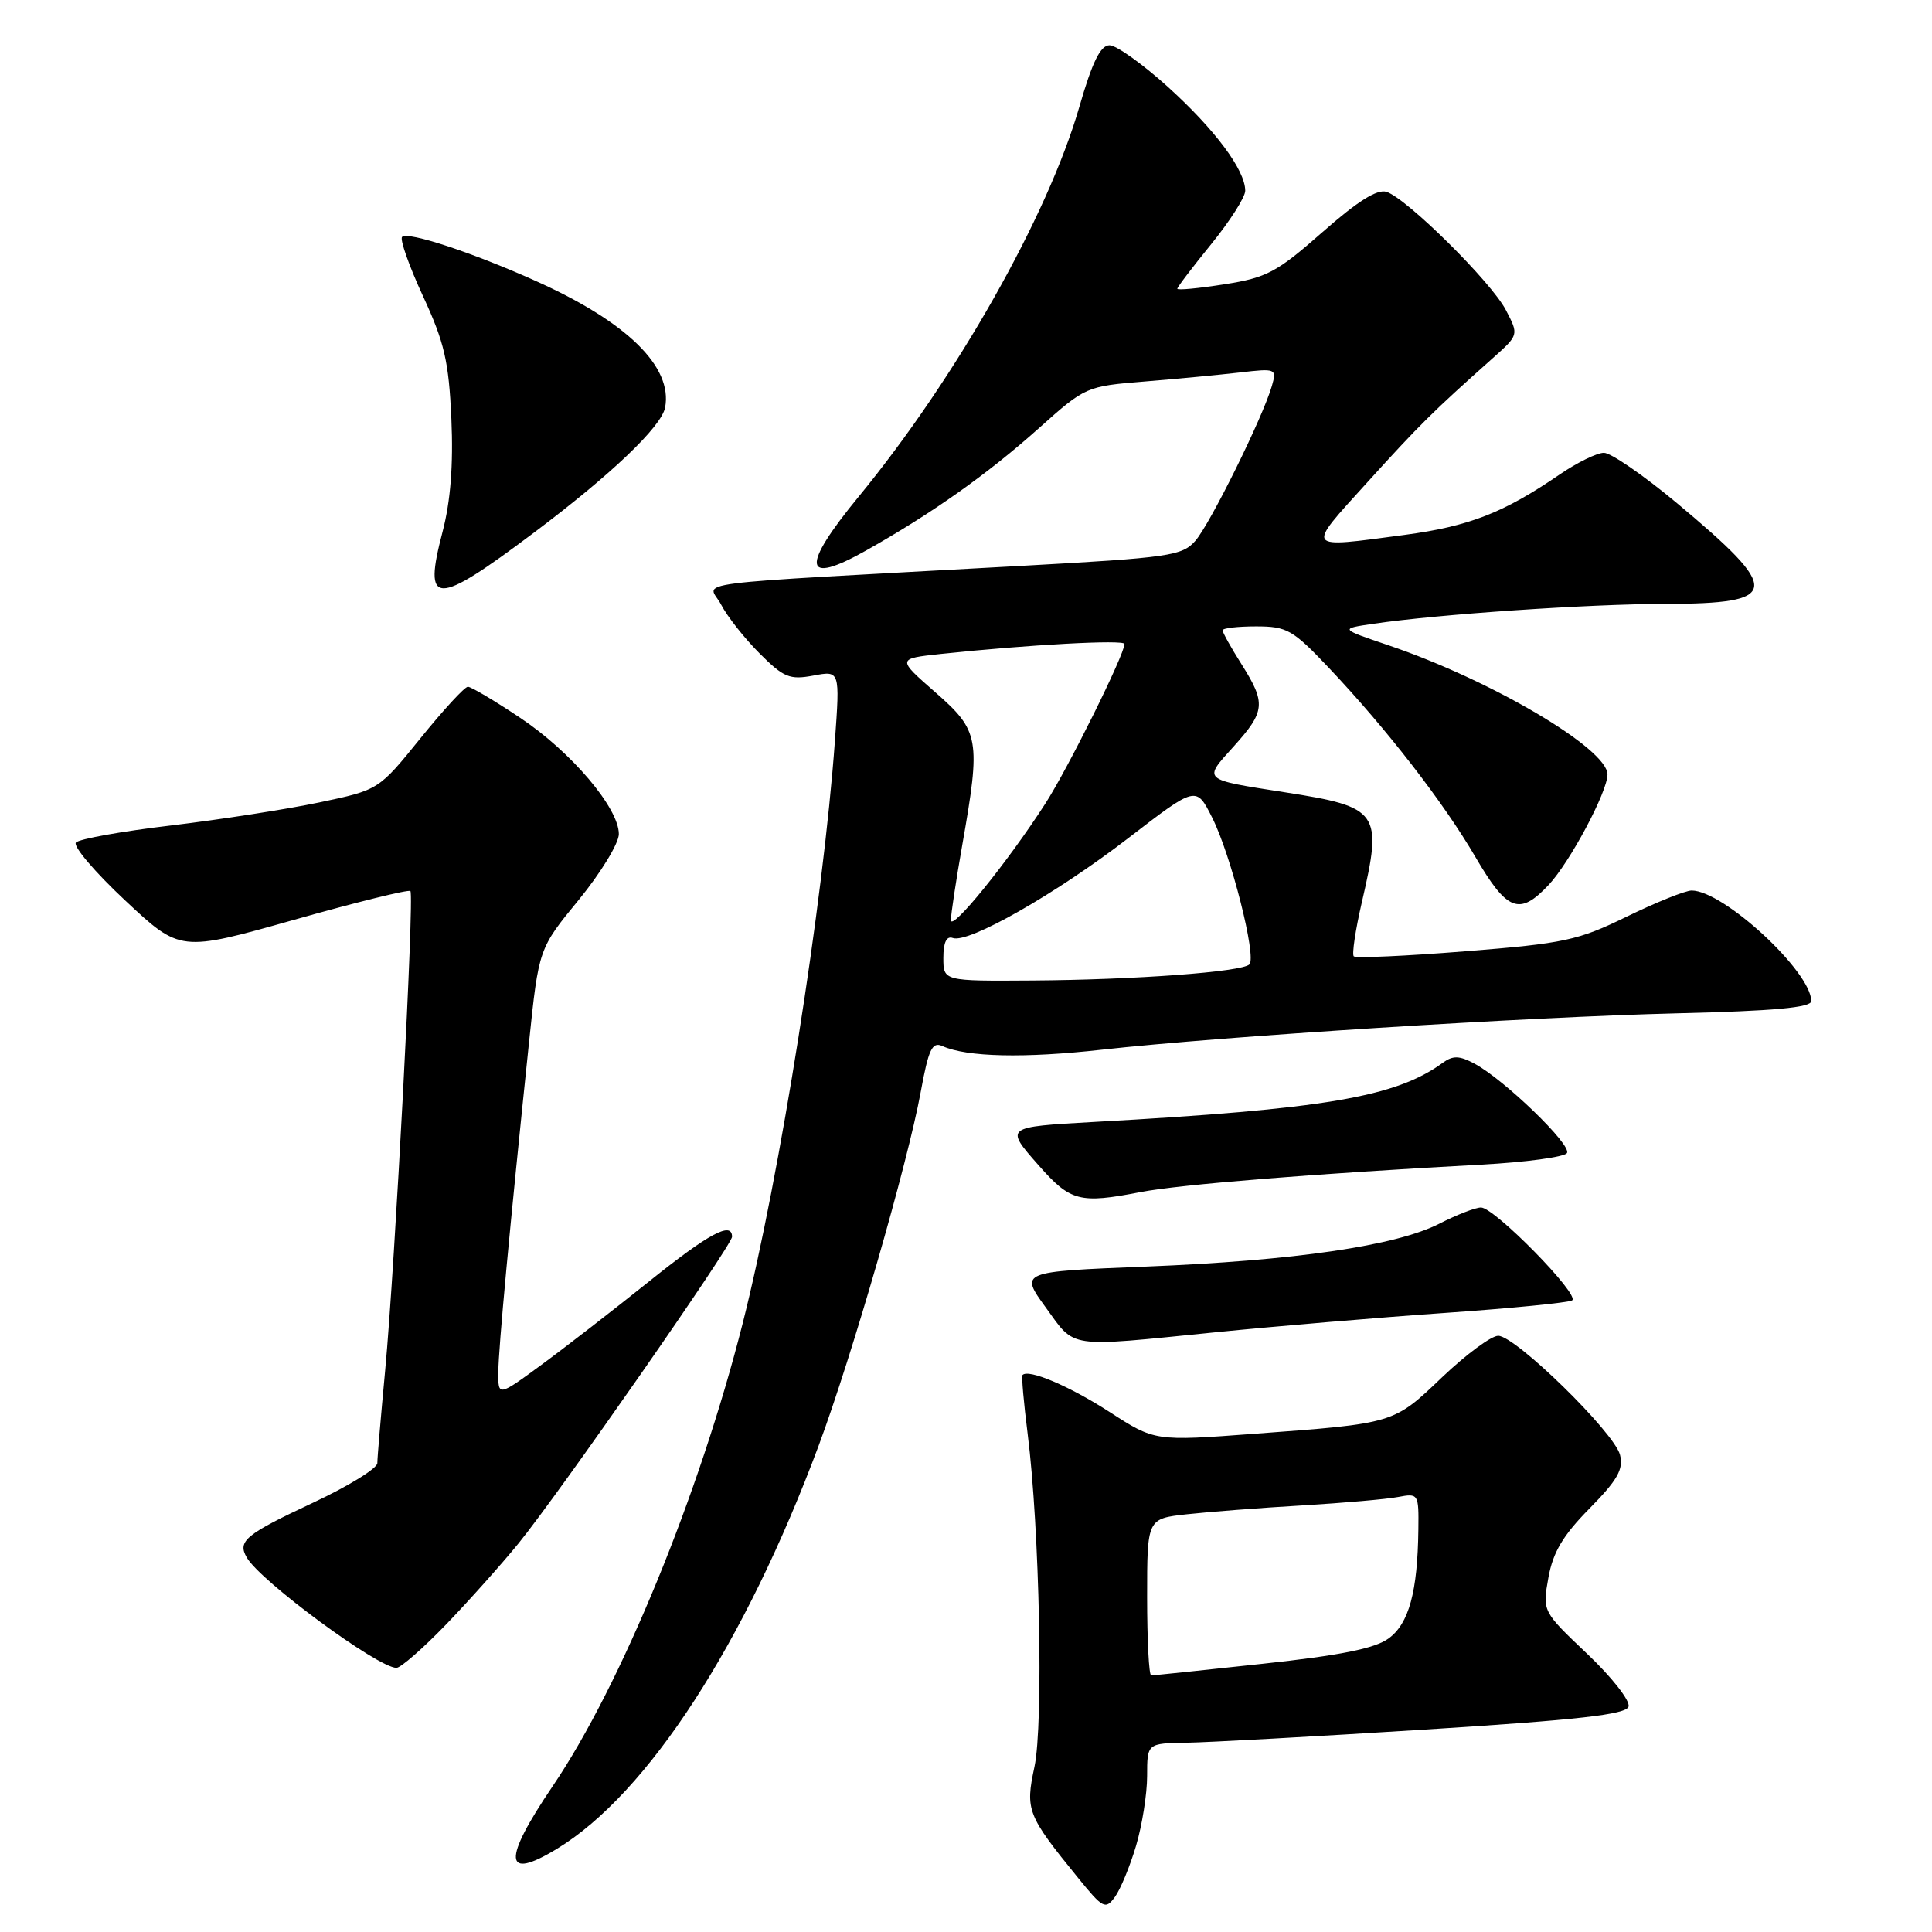 <?xml version="1.0" encoding="UTF-8" standalone="no"?>
<!DOCTYPE svg PUBLIC "-//W3C//DTD SVG 1.1//EN" "http://www.w3.org/Graphics/SVG/1.1/DTD/svg11.dtd" >
<svg xmlns="http://www.w3.org/2000/svg" xmlns:xlink="http://www.w3.org/1999/xlink" version="1.1" viewBox="0 0 256 256">
 <g >
 <path fill="currentColor"
d=" M 150.53 244.59 C 151.34 241.86 152.00 237.69 152.00 235.32 C 152.00 231.00 152.00 231.00 157.25 230.92 C 160.14 230.87 174.39 230.09 188.92 229.17 C 209.21 227.89 215.44 227.18 215.79 226.14 C 216.04 225.38 213.59 222.25 210.31 219.14 C 204.37 213.50 204.37 213.50 205.17 209.05 C 205.77 205.69 207.09 203.46 210.61 199.89 C 214.33 196.11 215.14 194.69 214.66 192.78 C 213.91 189.81 200.81 177.00 198.52 177.00 C 197.60 177.00 194.26 179.47 191.09 182.49 C 184.63 188.66 184.84 188.60 166.26 189.98 C 153.02 190.97 153.02 190.97 147.03 187.10 C 141.72 183.67 136.27 181.35 135.49 182.20 C 135.34 182.37 135.65 185.88 136.17 190.00 C 137.76 202.55 138.28 228.44 137.07 234.12 C 135.84 239.86 136.10 240.53 142.86 248.84 C 146.15 252.89 146.48 253.06 147.73 251.36 C 148.46 250.36 149.72 247.31 150.53 244.59 Z  M 73.83 244.96 C 85.83 237.65 98.70 217.80 108.48 191.55 C 112.90 179.66 120.26 154.19 122.00 144.69 C 123.04 139.01 123.52 138.00 124.87 138.61 C 128.12 140.07 135.72 140.24 146.00 139.09 C 161.90 137.32 202.30 134.76 222.25 134.27 C 235.04 133.96 240.00 133.51 240.00 132.65 C 240.00 128.75 228.37 118.00 224.15 118.00 C 223.33 118.00 219.47 119.55 215.57 121.45 C 209.11 124.61 207.27 125.01 194.18 126.05 C 186.31 126.68 179.65 126.98 179.38 126.72 C 179.12 126.45 179.60 123.23 180.45 119.56 C 183.23 107.56 182.80 106.94 170.24 104.98 C 159.21 103.26 159.39 103.42 163.46 98.92 C 167.67 94.25 167.77 93.18 164.50 88.00 C 163.12 85.82 162.00 83.81 162.00 83.52 C 162.00 83.23 164.00 83.00 166.44 83.00 C 170.53 83.00 171.30 83.44 176.07 88.48 C 183.74 96.59 191.22 106.24 195.49 113.54 C 199.71 120.77 201.33 121.38 205.21 117.25 C 208.03 114.23 213.00 104.92 213.00 102.62 C 213.00 99.21 197.60 90.12 184.00 85.51 C 177.50 83.31 177.50 83.31 182.00 82.65 C 190.54 81.39 210.53 80.03 220.63 80.02 C 236.03 79.99 236.21 78.35 222.11 66.59 C 217.76 62.97 213.45 60.00 212.53 60.00 C 211.61 60.00 208.98 61.29 206.68 62.86 C 199.25 67.95 194.67 69.74 186.09 70.88 C 172.77 72.65 172.98 72.95 181.17 63.92 C 188.15 56.22 189.84 54.55 197.82 47.44 C 201.25 44.38 201.25 44.38 199.55 41.11 C 197.64 37.40 186.43 26.30 183.72 25.42 C 182.49 25.02 179.87 26.67 175.22 30.77 C 169.19 36.08 167.86 36.79 162.25 37.67 C 158.81 38.21 156.00 38.48 156.00 38.26 C 156.00 38.04 158.03 35.38 160.50 32.34 C 162.97 29.30 165.00 26.12 165.00 25.28 C 165.00 22.54 161.01 17.18 154.76 11.52 C 151.41 8.49 147.92 6.00 147.02 6.00 C 145.82 6.00 144.73 8.21 143.02 14.15 C 138.83 28.66 126.69 50.09 113.80 65.78 C 106.06 75.19 106.39 77.66 114.75 72.95 C 123.51 68.02 130.86 62.82 137.69 56.71 C 143.82 51.23 143.94 51.18 151.69 50.55 C 155.98 50.20 161.68 49.66 164.35 49.35 C 169.08 48.80 169.19 48.85 168.53 51.14 C 167.34 55.29 160.35 69.42 158.39 71.66 C 156.64 73.65 154.98 73.89 135.50 74.97 C 88.92 77.54 93.90 76.90 95.56 80.13 C 96.37 81.69 98.66 84.59 100.64 86.57 C 103.84 89.78 104.64 90.10 107.77 89.52 C 111.30 88.85 111.30 88.85 110.63 98.18 C 109.08 119.66 103.35 155.84 98.41 175.35 C 92.67 198.02 82.29 223.31 73.25 236.65 C 66.53 246.56 66.73 249.29 73.83 244.96 Z  M 59.11 215.25 C 62.15 212.09 66.47 207.25 68.71 204.50 C 74.14 197.81 97.00 164.99 97.00 163.88 C 97.00 161.79 93.93 163.44 85.99 169.81 C 81.32 173.55 74.91 178.52 71.75 180.84 C 66.00 185.06 66.00 185.06 66.03 181.78 C 66.06 178.57 67.51 162.95 70.10 138.09 C 71.39 125.69 71.39 125.69 76.70 119.22 C 79.61 115.66 82.00 111.74 82.00 110.52 C 82.00 107.06 75.70 99.63 68.92 95.11 C 65.54 92.85 62.42 91.00 62.00 91.00 C 61.57 91.00 58.74 94.08 55.70 97.84 C 50.18 104.67 50.18 104.67 42.34 106.32 C 38.03 107.23 29.17 108.60 22.66 109.38 C 16.14 110.15 10.47 111.17 10.06 111.64 C 9.64 112.11 12.58 115.57 16.59 119.32 C 23.88 126.14 23.88 126.14 38.93 121.89 C 47.20 119.55 54.16 117.83 54.38 118.07 C 54.92 118.65 52.34 167.61 51.04 181.55 C 50.47 187.63 50.00 193.17 50.00 193.87 C 50.00 194.56 46.19 196.91 41.54 199.09 C 32.49 203.33 31.44 204.20 32.70 206.38 C 34.50 209.51 50.07 220.99 52.53 221.00 C 53.10 221.00 56.06 218.41 59.11 215.25 Z  M 161.00 176.54 C 168.97 175.74 182.68 174.58 191.46 173.97 C 200.24 173.36 207.82 172.61 208.31 172.31 C 209.43 171.62 198.03 160.00 196.24 160.00 C 195.51 160.00 193.03 160.96 190.73 162.14 C 184.96 165.08 171.58 167.04 151.81 167.83 C 135.12 168.50 135.12 168.50 138.57 173.25 C 142.55 178.73 141.19 178.53 161.00 176.54 Z  M 151.11 157.96 C 156.34 156.95 174.21 155.51 196.27 154.32 C 202.19 154.00 207.31 153.31 207.63 152.78 C 208.29 151.72 199.31 143.04 195.38 140.94 C 193.38 139.87 192.53 139.84 191.18 140.82 C 184.95 145.37 175.52 146.97 145.00 148.66 C 133.10 149.33 133.13 149.31 137.63 154.42 C 141.84 159.20 143.05 159.52 151.11 157.96 Z  M 70.68 70.63 C 80.95 62.92 87.64 56.55 88.13 54.00 C 89.16 48.59 83.06 42.63 70.90 37.19 C 62.57 33.45 54.03 30.64 53.28 31.39 C 52.96 31.71 54.20 35.24 56.05 39.24 C 58.89 45.38 59.47 47.89 59.81 55.50 C 60.08 61.59 59.70 66.41 58.65 70.43 C 56.03 80.41 57.61 80.44 70.68 70.63 Z  M 152.00 211.62 C 152.00 201.23 152.00 201.23 157.25 200.65 C 160.14 200.33 167.00 199.80 172.50 199.48 C 178.00 199.15 183.74 198.65 185.25 198.36 C 187.95 197.85 188.00 197.93 187.94 202.67 C 187.84 210.93 186.69 215.14 184.00 217.10 C 182.19 218.43 177.61 219.35 167.29 220.46 C 159.48 221.31 152.84 222.00 152.54 222.00 C 152.24 222.00 152.00 217.33 152.00 211.62 Z  M 125.00 126.92 C 125.00 124.87 125.42 123.99 126.25 124.29 C 128.31 125.05 139.90 118.45 149.50 111.06 C 158.50 104.13 158.50 104.13 160.61 108.32 C 163.11 113.27 166.54 126.80 165.55 127.79 C 164.55 128.78 150.42 129.83 136.75 129.92 C 125.00 130.00 125.00 130.00 125.00 126.92 Z  M 126.00 121.92 C 126.00 121.14 126.68 116.67 127.50 112.00 C 129.98 97.92 129.79 96.85 123.92 91.72 C 118.85 87.28 118.85 87.28 124.67 86.65 C 136.29 85.42 149.00 84.73 149.00 85.33 C 149.00 86.74 141.50 101.85 138.50 106.50 C 133.50 114.26 126.00 123.51 126.00 121.92 Z "/>
</g>
</svg>